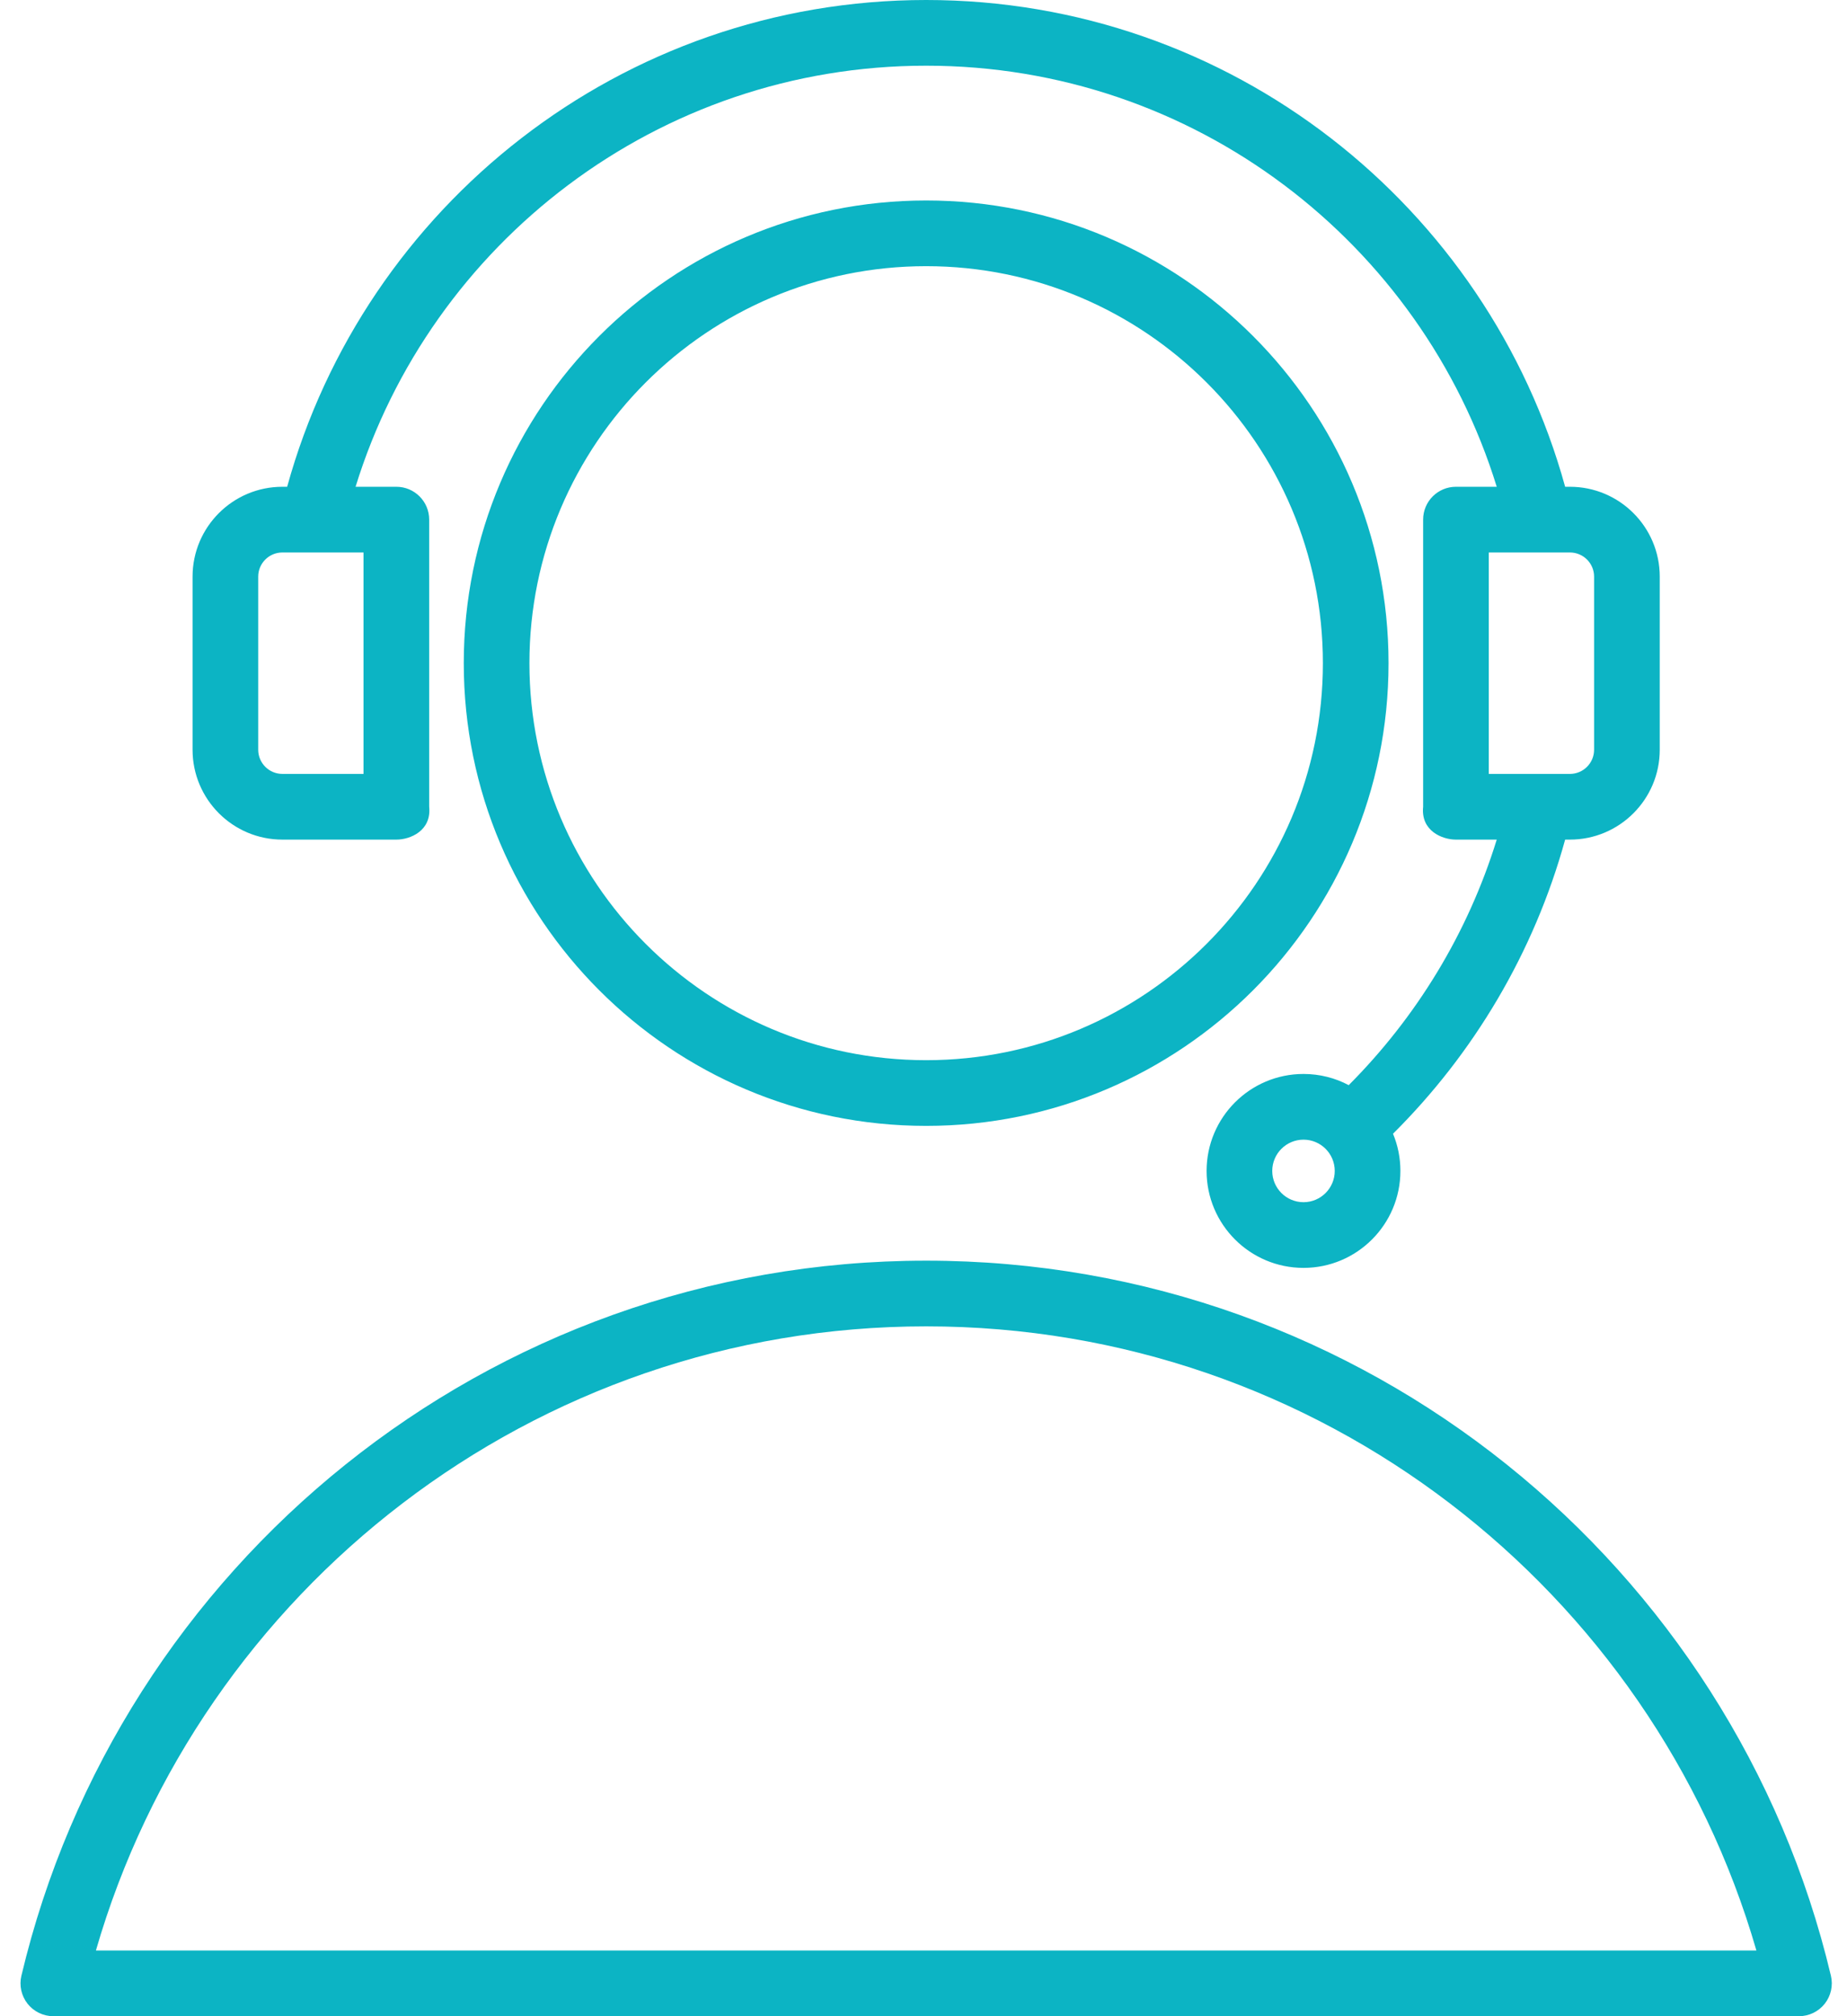 <svg width="55" height="60" viewBox="0 0 55 60" fill="none" xmlns="http://www.w3.org/2000/svg"><path fill-rule="evenodd" clip-rule="evenodd" d="M0.637 58.797C0.568 59.088 0.636 59.394 0.821 59.629C1.006 59.863 1.289 60 1.588 60H53.57C53.869 60 54.152 59.863 54.337 59.629C54.522 59.394 54.59 59.088 54.521 58.797C51.627 46.601 40.656 37.516 27.579 37.516C14.502 37.516 3.531 46.601 0.637 58.797ZM52.302 58.045C49.199 47.322 39.298 39.471 27.579 39.471C15.86 39.471 5.959 47.322 2.856 58.045H52.302ZM8.551 14.486C10.853 6.138 18.505 0 27.579 0C36.653 0 44.305 6.138 46.607 14.486H46.749C48.225 14.486 49.424 15.684 49.424 17.16V22.311C49.424 23.787 48.225 24.986 46.749 24.986H46.607C45.68 28.347 43.886 31.35 41.481 33.739C41.623 34.079 41.701 34.453 41.701 34.846C41.701 36.438 40.408 37.731 38.816 37.731C37.223 37.731 35.93 36.438 35.93 34.846C35.93 33.253 37.223 31.96 38.816 31.96C39.302 31.96 39.76 32.08 40.162 32.293C42.175 30.275 43.708 27.777 44.57 24.986H43.355C42.942 24.986 42.304 24.724 42.378 24.008V24.006V15.463C42.378 14.923 42.815 14.486 43.355 14.486H44.57C42.33 7.232 35.566 1.955 27.579 1.955C19.592 1.955 12.828 7.232 10.588 14.486H11.803C12.342 14.486 12.78 14.923 12.78 15.463V24.006V24.008C12.854 24.724 12.216 24.986 11.803 24.986H8.409C6.933 24.986 5.734 23.787 5.734 22.311V17.16C5.734 15.684 6.933 14.486 8.409 14.486H8.551ZM38.816 33.915C39.329 33.915 39.746 34.332 39.746 34.846C39.746 35.359 39.329 35.776 38.816 35.776C38.302 35.776 37.885 35.359 37.885 34.846C37.885 34.332 38.302 33.915 38.816 33.915ZM27.579 5.966C19.98 5.966 13.81 12.136 13.81 19.735C13.81 27.335 19.98 33.505 27.579 33.505C35.178 33.505 41.348 27.335 41.348 19.735C41.348 12.136 35.178 5.966 27.579 5.966ZM27.579 7.921C34.099 7.921 39.393 13.215 39.393 19.735C39.393 26.256 34.099 31.55 27.579 31.55C21.059 31.55 15.765 26.256 15.765 19.735C15.765 13.215 21.059 7.921 27.579 7.921ZM9.329 16.441C9.317 16.441 9.305 16.441 9.294 16.441H8.409C8.012 16.441 7.689 16.763 7.689 17.16V22.311C7.689 22.708 8.012 23.031 8.409 23.031H10.825V16.441H9.329ZM45.864 16.441C45.853 16.441 45.841 16.441 45.829 16.441H44.333V23.031H45.829C45.841 23.03 45.853 23.03 45.864 23.031H46.749C47.146 23.031 47.469 22.708 47.469 22.311V17.16C47.469 16.763 47.146 16.441 46.749 16.441H45.864Z" fill="#0CB4C4"></path></svg>